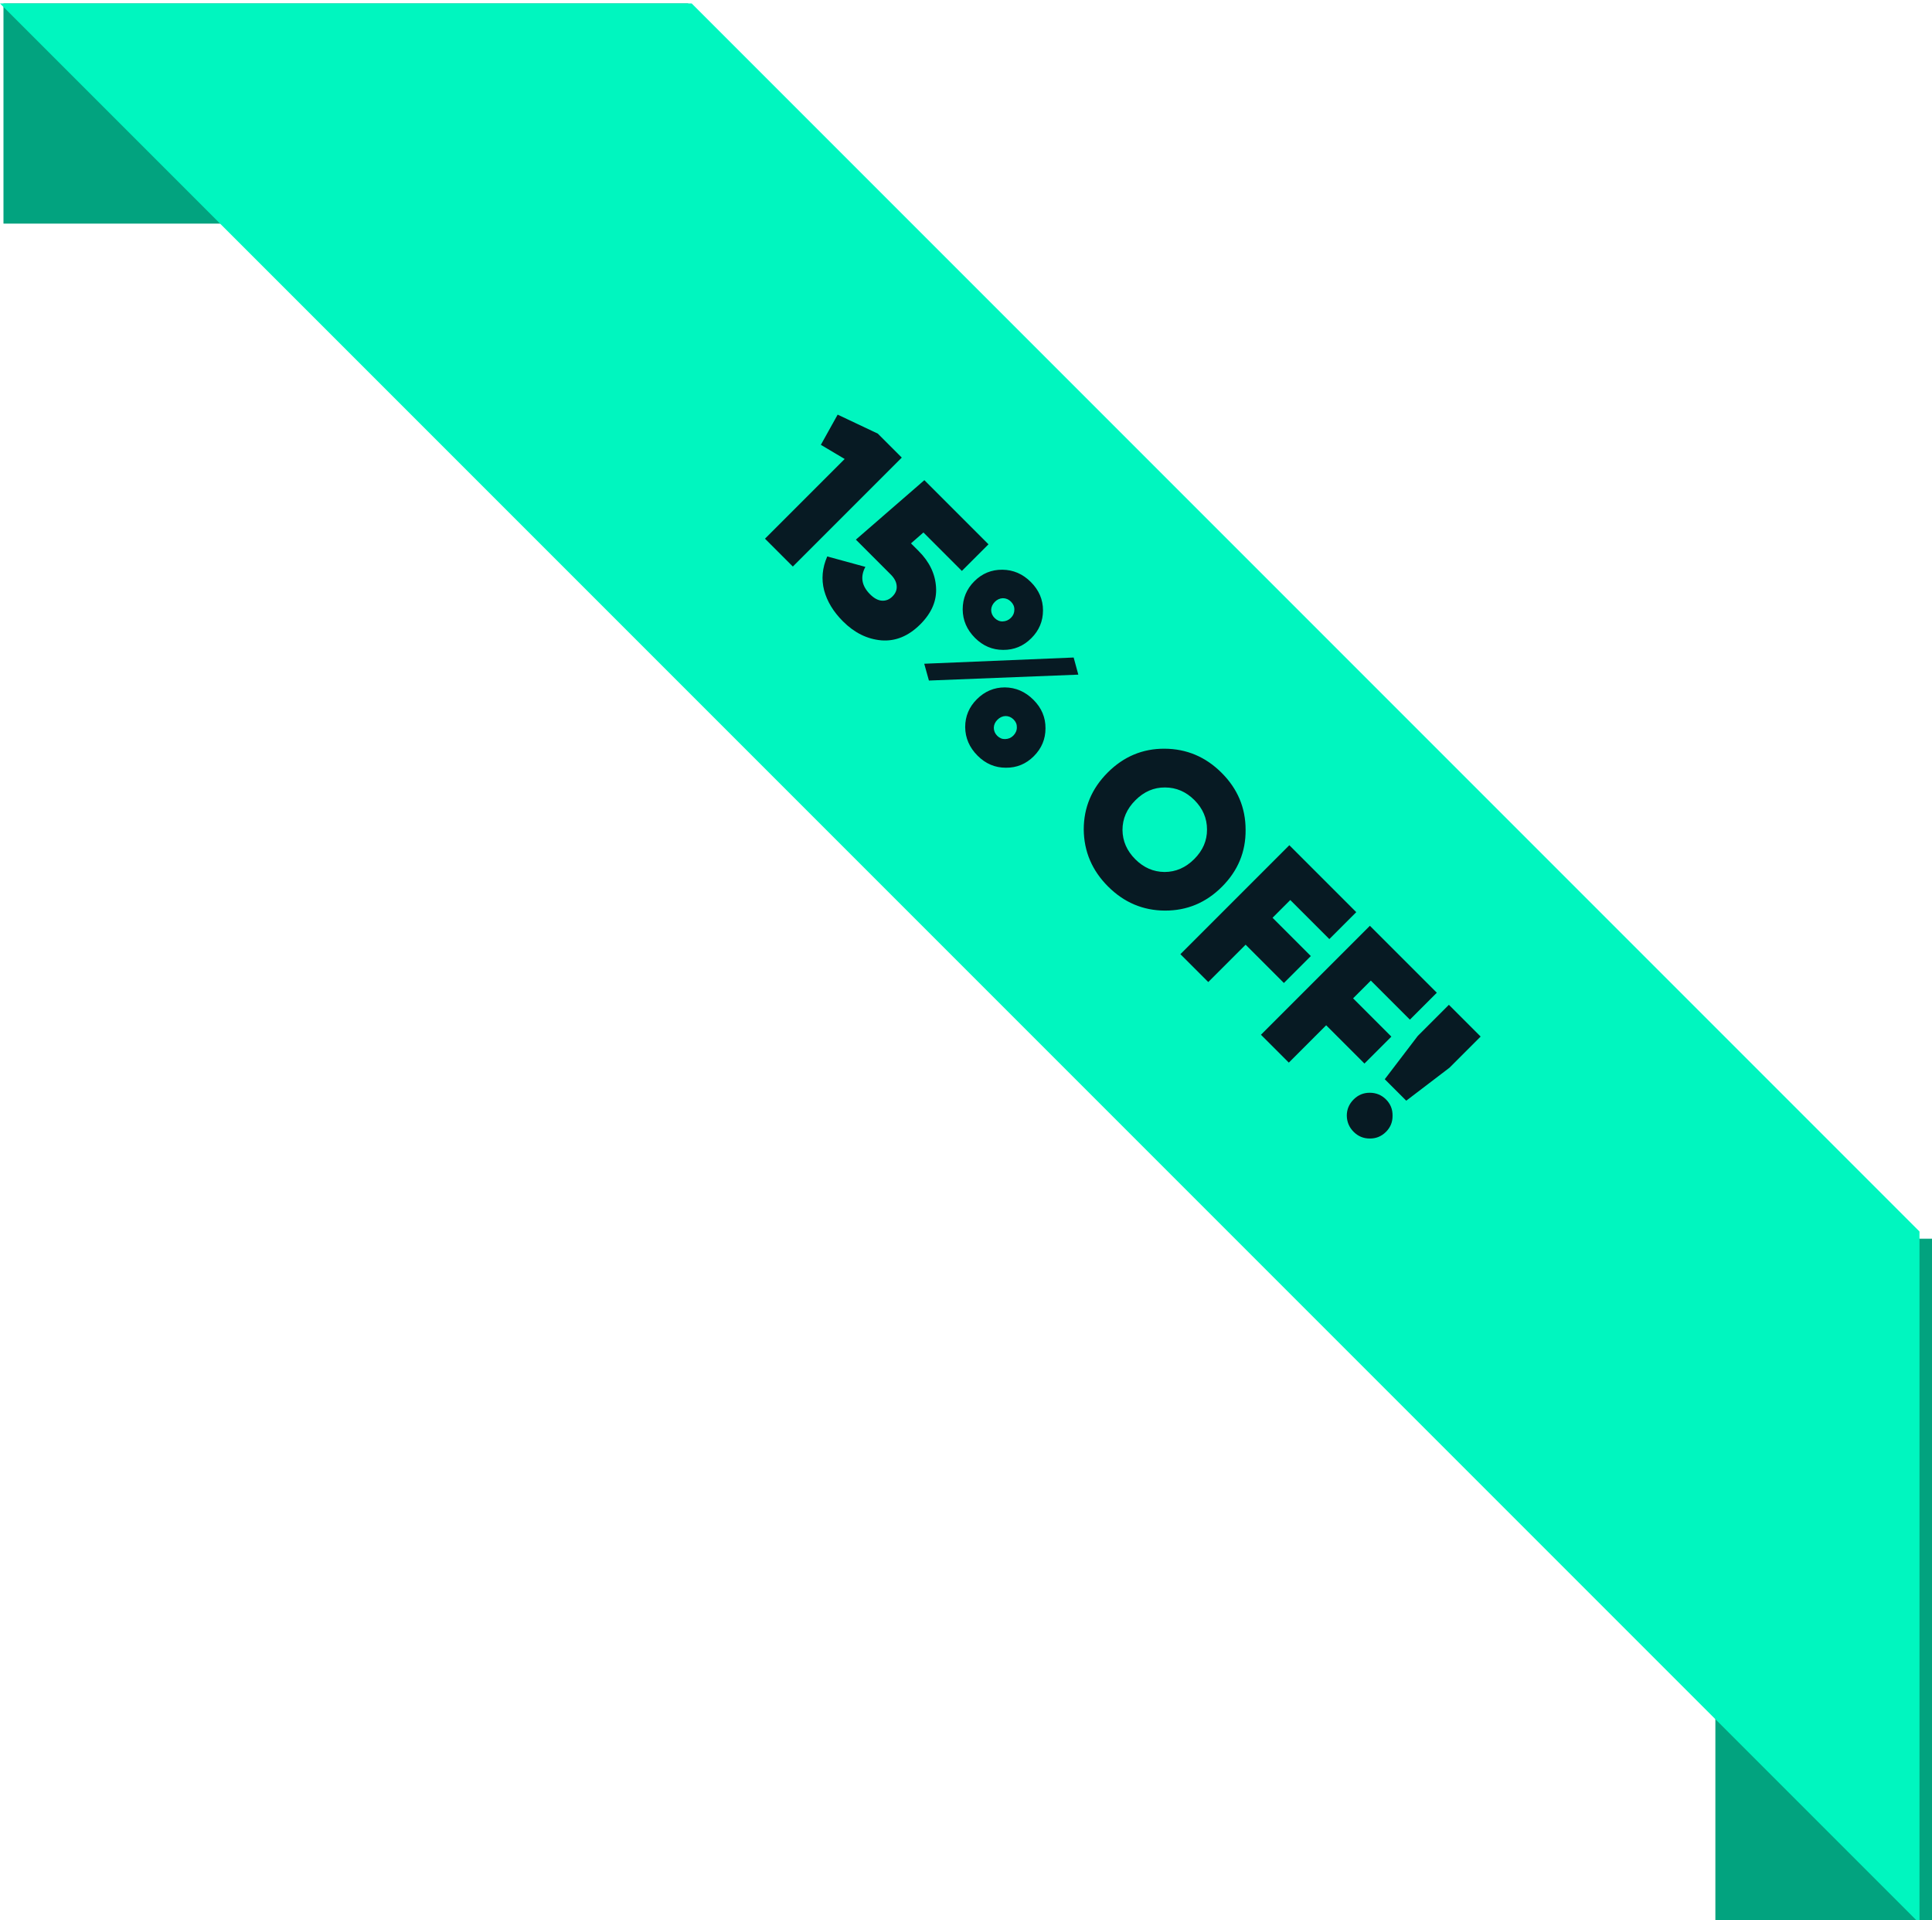 <svg width="158" height="157" viewBox="0 0 158 157" fill="none" xmlns="http://www.w3.org/2000/svg">
<g clip-path="url(#clip0_520_18)">
<rect x="0.284" y="0.284" width="56" height="18" fill="#02A37F"/>
<rect x="158.284" y="101.284" width="56" height="18" transform="rotate(90 158.284 101.284)" fill="#02A37F"/>
<path d="M56.568 0.284L156.977 100.693L156.977 157.262L3.0307e-05 0.284L56.568 0.284Z" fill="#00F6BF"/>
<path d="M71.788 35.455L73.748 37.415L64.839 46.324L62.56 44.046L69.077 37.529L67.13 36.371L68.504 33.902L71.788 35.455ZM75.136 45.065C76.01 45.939 76.481 46.919 76.549 48.005C76.626 49.1 76.197 50.114 75.264 51.047C74.296 52.014 73.231 52.451 72.069 52.358C70.915 52.256 69.871 51.739 68.938 50.805C68.157 50.025 67.644 49.18 67.398 48.272C67.16 47.356 67.245 46.431 67.653 45.498L70.771 46.35C70.338 47.157 70.465 47.903 71.153 48.591C71.475 48.913 71.793 49.087 72.107 49.112C72.438 49.138 72.731 49.023 72.986 48.769C73.249 48.506 73.363 48.213 73.329 47.891C73.304 47.577 73.142 47.271 72.845 46.974L69.994 44.123L75.595 39.261L80.839 44.505L78.662 46.681L75.518 43.538L74.5 44.429L75.136 45.065ZM79.735 52.158C79.073 51.496 78.738 50.72 78.729 49.829C78.729 48.929 79.047 48.161 79.684 47.525C80.32 46.889 81.084 46.575 81.975 46.583C82.866 46.592 83.642 46.927 84.304 47.589C84.966 48.25 85.297 49.023 85.297 49.905C85.297 50.788 84.979 51.547 84.342 52.183C83.697 52.828 82.929 53.146 82.038 53.138C81.156 53.138 80.388 52.811 79.735 52.158ZM75.585 54.271L87.804 53.762L88.186 55.162L75.967 55.645L75.585 54.271ZM81.338 50.529C81.534 50.724 81.754 50.817 82 50.809C82.263 50.8 82.488 50.703 82.675 50.516C82.862 50.329 82.955 50.109 82.955 49.854C82.963 49.608 82.87 49.388 82.675 49.192C82.488 49.006 82.268 48.912 82.013 48.912C81.767 48.921 81.551 49.018 81.364 49.205C81.169 49.4 81.067 49.621 81.058 49.867C81.058 50.121 81.152 50.342 81.338 50.529ZM79.951 61.793C79.281 61.123 78.941 60.342 78.933 59.451C78.933 58.569 79.251 57.809 79.888 57.173C80.532 56.528 81.296 56.205 82.178 56.205C83.069 56.214 83.85 56.553 84.52 57.224C85.182 57.886 85.509 58.662 85.501 59.553C85.501 60.435 85.182 61.195 84.546 61.831C83.909 62.468 83.146 62.782 82.255 62.773C81.372 62.773 80.605 62.446 79.951 61.793ZM81.275 59.502C81.275 59.757 81.368 59.977 81.555 60.164C81.742 60.35 81.958 60.44 82.204 60.431C82.467 60.423 82.688 60.329 82.866 60.151C83.061 59.956 83.159 59.731 83.159 59.477C83.167 59.23 83.078 59.014 82.891 58.827C82.705 58.641 82.484 58.547 82.229 58.547C81.983 58.556 81.763 58.658 81.568 58.853C81.381 59.039 81.283 59.256 81.275 59.502ZM95.26 74.455C93.47 74.446 91.921 73.789 90.615 72.482C89.308 71.175 88.646 69.622 88.629 67.823C88.629 66.025 89.282 64.472 90.589 63.165C91.896 61.858 93.445 61.209 95.235 61.218C97.042 61.226 98.599 61.884 99.906 63.191C101.213 64.497 101.866 66.05 101.866 67.849C101.883 69.648 101.238 71.201 99.931 72.507C98.625 73.814 97.068 74.463 95.26 74.455ZM91.798 67.862C91.807 68.77 92.155 69.567 92.842 70.254C93.529 70.942 94.327 71.29 95.235 71.298C96.151 71.298 96.962 70.946 97.666 70.242C98.37 69.537 98.718 68.731 98.71 67.823C98.71 66.907 98.366 66.105 97.679 65.418C96.991 64.731 96.189 64.387 95.273 64.387C94.365 64.379 93.559 64.726 92.855 65.431C92.15 66.135 91.798 66.945 91.798 67.862ZM108.714 76.784L105.52 73.59L104.069 75.041L107.2 78.172L104.998 80.374L101.867 77.243L98.812 80.297L96.534 78.019L105.443 69.109L110.916 74.582L108.714 76.784ZM115.302 83.372L112.107 80.177L110.656 81.628L113.787 84.76L111.585 86.961L108.454 83.83L105.4 86.885L103.121 84.607L112.031 75.697L117.504 81.17L115.302 83.372ZM113.247 88.242L115.946 84.703L118.491 82.158L121.088 84.754L118.542 87.3L115.004 89.998L113.247 88.242ZM112.013 93.091C111.504 93.091 111.067 92.909 110.702 92.544C110.337 92.179 110.15 91.737 110.142 91.22C110.142 90.711 110.328 90.269 110.702 89.896C111.067 89.531 111.504 89.349 112.013 89.349C112.539 89.349 112.984 89.531 113.349 89.896C113.714 90.261 113.892 90.702 113.884 91.22C113.892 91.737 113.714 92.179 113.349 92.544C112.976 92.917 112.53 93.099 112.013 93.091Z" fill="#071A23"/>
</g>
<defs>
<clipPath id="clip0_520_18">
<rect width="158" height="157" fill="white"/>
</clipPath>
</defs>
</svg>
